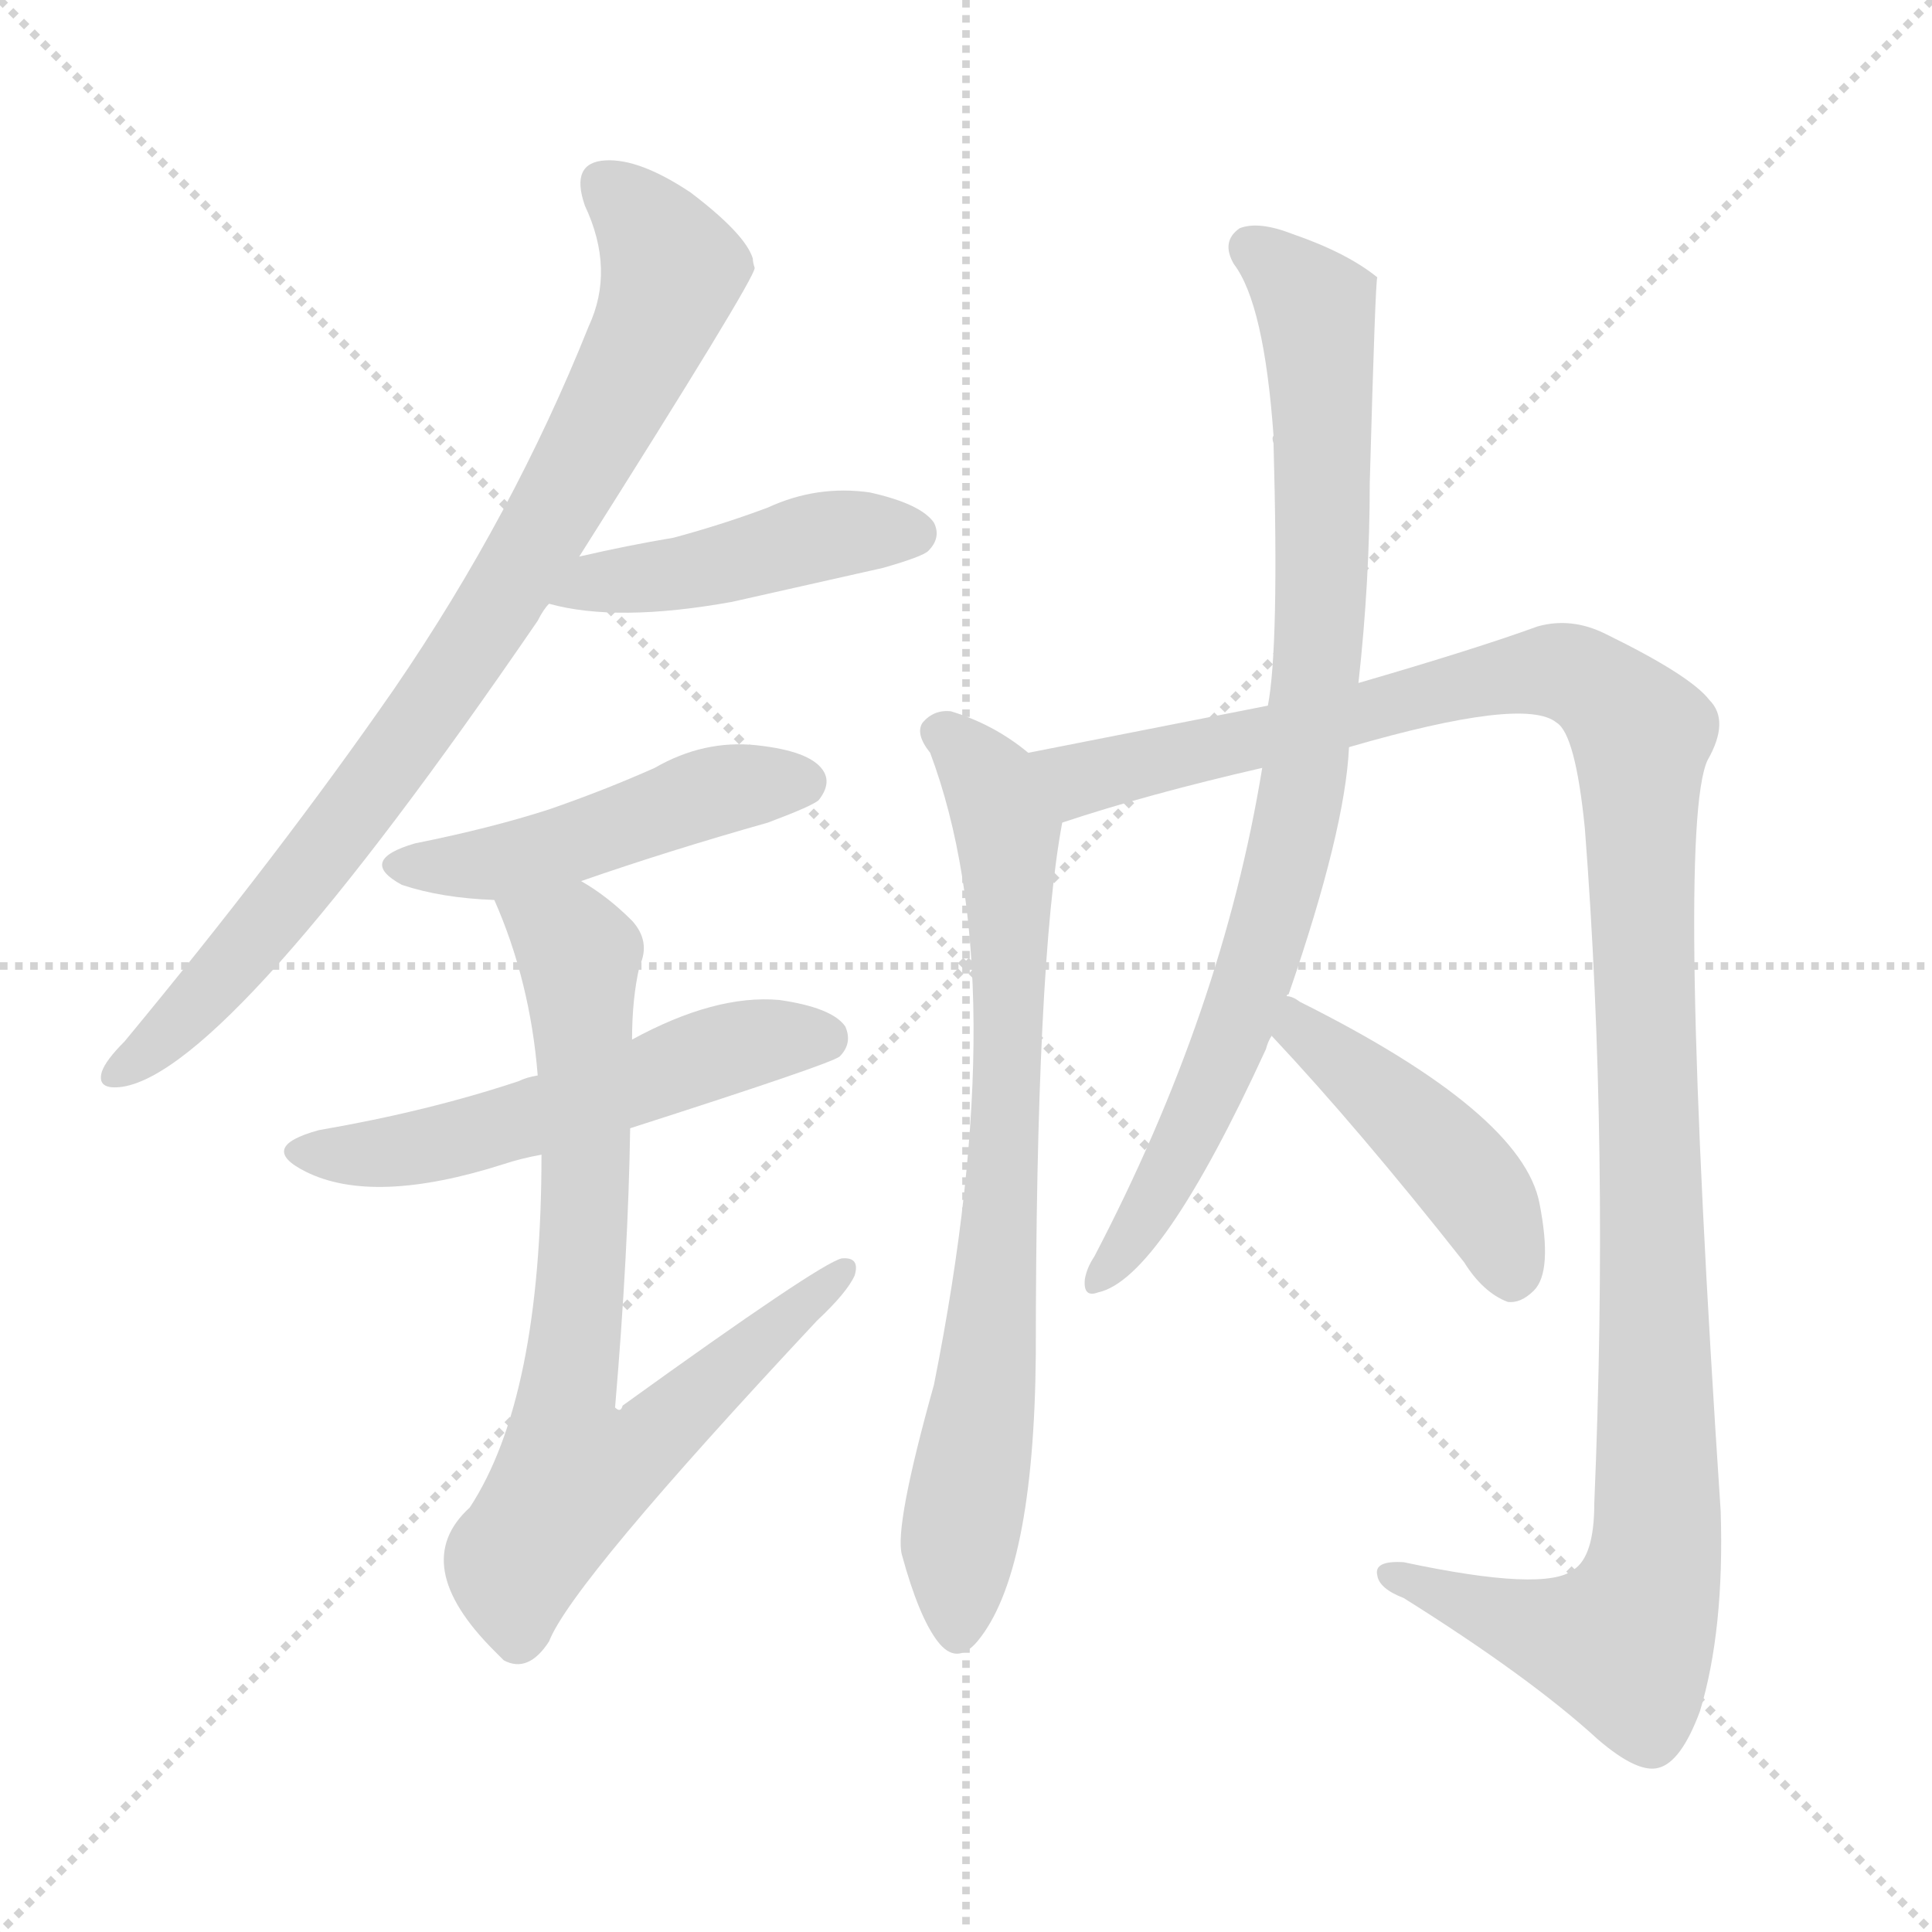 <svg xmlns="http://www.w3.org/2000/svg" version="1.1" viewBox="0 0 1024 1024">
  <g stroke="lightgray" stroke-dasharray="1,1" stroke-width="1" transform="scale(4, 4)">
    <line x1="0" y1="0" x2="256" y2="256" />
    <line x1="256" y1="0" x2="0" y2="256" />
    <line x1="128" y1="0" x2="128" y2="256" />
    <line x1="0" y1="128" x2="256" y2="128" />
  </g>
  <g transform="scale(1.0, -1.0) translate(0.0, -842.00)">
    <style type="text/css">
      
        @keyframes keyframes0 {
          from {
            stroke: blue;
            stroke-dashoffset: 834;
            stroke-width: 128;
          }
          73% {
            animation-timing-function: step-end;
            stroke: blue;
            stroke-dashoffset: 0;
            stroke-width: 128;
          }
          to {
            stroke: black;
            stroke-width: 1024;
          }
        }
        #make-me-a-hanzi-animation-0 {
          animation: keyframes0 0.929s both;
          animation-delay: 0s;
          animation-timing-function: linear;
        }
      
        @keyframes keyframes1 {
          from {
            stroke: blue;
            stroke-dashoffset: 446;
            stroke-width: 128;
          }
          59% {
            animation-timing-function: step-end;
            stroke: blue;
            stroke-dashoffset: 0;
            stroke-width: 128;
          }
          to {
            stroke: black;
            stroke-width: 1024;
          }
        }
        #make-me-a-hanzi-animation-1 {
          animation: keyframes1 0.613s both;
          animation-delay: 0.929s;
          animation-timing-function: linear;
        }
      
        @keyframes keyframes2 {
          from {
            stroke: blue;
            stroke-dashoffset: 475;
            stroke-width: 128;
          }
          61% {
            animation-timing-function: step-end;
            stroke: blue;
            stroke-dashoffset: 0;
            stroke-width: 128;
          }
          to {
            stroke: black;
            stroke-width: 1024;
          }
        }
        #make-me-a-hanzi-animation-2 {
          animation: keyframes2 0.637s both;
          animation-delay: 1.542s;
          animation-timing-function: linear;
        }
      
        @keyframes keyframes3 {
          from {
            stroke: blue;
            stroke-dashoffset: 541;
            stroke-width: 128;
          }
          64% {
            animation-timing-function: step-end;
            stroke: blue;
            stroke-dashoffset: 0;
            stroke-width: 128;
          }
          to {
            stroke: black;
            stroke-width: 1024;
          }
        }
        #make-me-a-hanzi-animation-3 {
          animation: keyframes3 0.69s both;
          animation-delay: 2.178s;
          animation-timing-function: linear;
        }
      
        @keyframes keyframes4 {
          from {
            stroke: blue;
            stroke-dashoffset: 736;
            stroke-width: 128;
          }
          71% {
            animation-timing-function: step-end;
            stroke: blue;
            stroke-dashoffset: 0;
            stroke-width: 128;
          }
          to {
            stroke: black;
            stroke-width: 1024;
          }
        }
        #make-me-a-hanzi-animation-4 {
          animation: keyframes4 0.849s both;
          animation-delay: 2.868s;
          animation-timing-function: linear;
        }
      
        @keyframes keyframes5 {
          from {
            stroke: blue;
            stroke-dashoffset: 747;
            stroke-width: 128;
          }
          71% {
            animation-timing-function: step-end;
            stroke: blue;
            stroke-dashoffset: 0;
            stroke-width: 128;
          }
          to {
            stroke: black;
            stroke-width: 1024;
          }
        }
        #make-me-a-hanzi-animation-5 {
          animation: keyframes5 0.858s both;
          animation-delay: 3.717s;
          animation-timing-function: linear;
        }
      
        @keyframes keyframes6 {
          from {
            stroke: blue;
            stroke-dashoffset: 1208;
            stroke-width: 128;
          }
          80% {
            animation-timing-function: step-end;
            stroke: blue;
            stroke-dashoffset: 0;
            stroke-width: 128;
          }
          to {
            stroke: black;
            stroke-width: 1024;
          }
        }
        #make-me-a-hanzi-animation-6 {
          animation: keyframes6 1.233s both;
          animation-delay: 4.575s;
          animation-timing-function: linear;
        }
      
        @keyframes keyframes7 {
          from {
            stroke: blue;
            stroke-dashoffset: 840;
            stroke-width: 128;
          }
          73% {
            animation-timing-function: step-end;
            stroke: blue;
            stroke-dashoffset: 0;
            stroke-width: 128;
          }
          to {
            stroke: black;
            stroke-width: 1024;
          }
        }
        #make-me-a-hanzi-animation-7 {
          animation: keyframes7 0.934s both;
          animation-delay: 5.808s;
          animation-timing-function: linear;
        }
      
        @keyframes keyframes8 {
          from {
            stroke: blue;
            stroke-dashoffset: 441;
            stroke-width: 128;
          }
          59% {
            animation-timing-function: step-end;
            stroke: blue;
            stroke-dashoffset: 0;
            stroke-width: 128;
          }
          to {
            stroke: black;
            stroke-width: 1024;
          }
        }
        #make-me-a-hanzi-animation-8 {
          animation: keyframes8 0.609s both;
          animation-delay: 6.742s;
          animation-timing-function: linear;
        }
      
    </style>
    
      <path d="M 307 547 Q 400 694 400 700 Q 399 703 399 705 Q 395 718 366 740 Q 339 758 321 757 Q 302 756 310 733 Q 326 699 312 669 Q 272 569 209 477 Q 148 389 66 290 Q 56 280 54 274 Q 51 264 65 266 Q 122 275 285 513 Q 288 519 291 522 L 307 547 Z" fill="lightgray" />
    
      <path d="M 291 522 Q 327 512 388 523 L 468 541 Q 489 547 492 550 Q 499 557 495 565 Q 488 575 461 581 Q 433 585 407 573 Q 383 564 357 557 Q 333 553 307 547 C 278 540 262 529 291 522 Z" fill="lightgray" />
    
      <path d="M 308 375 Q 354 391 407 406 Q 431 415 434 418 Q 441 427 436 434 Q 429 444 401 447 Q 373 450 347 435 Q 320 423 291 413 Q 260 403 220 395 Q 189 386 213 373 Q 234 366 262 365 L 308 375 Z" fill="lightgray" />
    
      <path d="M 334 244 Q 440 278 445 282 Q 452 289 448 298 Q 441 308 413 312 Q 379 315 335 291 L 285 272 Q 279 271 275 269 Q 227 253 169 243 Q 136 234 162 221 Q 198 203 267 225 Q 276 228 287 230 L 334 244 Z" fill="lightgray" />
    
      <path d="M 287 230 Q 287 101 249 43 Q 216 13 262 -33 L 267 -38 Q 280 -45 291 -28 Q 303 3 433 142 Q 449 157 453 166 Q 456 176 446 175 Q 434 172 330 97 Q 329 93 326 96 Q 333 178 334 244 L 335 291 Q 335 313 339 330 Q 345 343 335 354 Q 322 367 308 375 C 283 392 251 393 262 365 Q 281 322 285 272 L 287 230 Z" fill="lightgray" />
    
      <path d="M 545 443 Q 527 458 504 465 Q 495 466 489 459 Q 485 453 493 443 Q 538 323 495 108 Q 474 33 478 18 Q 487 -15 497 -28 Q 507 -41 518 -28 Q 548 8 549 124 Q 549 331 563 406 C 567 427 567 427 545 443 Z" fill="lightgray" />
    
      <path d="M 563 406 Q 608 421 669 435 L 715 446 Q 808 473 825 459 Q 835 453 840 403 Q 853 235 845 45 Q 845 17 834 10 Q 819 -2 744 14 Q 728 15 730 7 Q 731 0 744 -5 Q 811 -47 847 -80 Q 868 -98 879 -95 Q 891 -92 901 -65 Q 914 -22 912 41 Q 888 402 905 439 Q 917 460 906 471 Q 896 484 851 506 Q 833 515 815 510 Q 782 498 720 480 L 672 468 L 545 443 C 516 437 534 397 563 406 Z" fill="lightgray" />
    
      <path d="M 669 435 Q 648 306 580 176 Q 576 170 575 164 Q 574 154 582 157 Q 615 164 671 286 Q 672 290 674 293 L 682 314 Q 682 315 683 315 Q 713 402 715 446 L 720 480 Q 726 534 726 586 Q 729 694 730 695 Q 714 708 685 718 Q 667 725 657 721 Q 647 714 654 702 Q 670 681 675 611 Q 674 610 675 607 Q 678 499 672 468 L 669 435 Z" fill="lightgray" />
    
      <path d="M 674 293 Q 720 244 776 173 Q 786 157 799 152 Q 806 151 813 158 Q 823 168 816 204 Q 807 252 689 311 Q 685 314 682 314 C 654 325 654 315 674 293 Z" fill="lightgray" />
    
    
      <clipPath id="make-me-a-hanzi-clip-0">
        <path d="M 307 547 Q 400 694 400 700 Q 399 703 399 705 Q 395 718 366 740 Q 339 758 321 757 Q 302 756 310 733 Q 326 699 312 669 Q 272 569 209 477 Q 148 389 66 290 Q 56 280 54 274 Q 51 264 65 266 Q 122 275 285 513 Q 288 519 291 522 L 307 547 Z" />
      </clipPath>
      <path clip-path="url(#make-me-a-hanzi-clip-0)" d="M 321 743 L 356 699 L 346 668 L 296 571 L 246 491 L 156 370 L 100 305 L 62 274" fill="none" id="make-me-a-hanzi-animation-0" stroke-dasharray="706 1412" stroke-linecap="round" />
    
      <clipPath id="make-me-a-hanzi-clip-1">
        <path d="M 291 522 Q 327 512 388 523 L 468 541 Q 489 547 492 550 Q 499 557 495 565 Q 488 575 461 581 Q 433 585 407 573 Q 383 564 357 557 Q 333 553 307 547 C 278 540 262 529 291 522 Z" />
      </clipPath>
      <path clip-path="url(#make-me-a-hanzi-clip-1)" d="M 298 527 L 442 559 L 484 559" fill="none" id="make-me-a-hanzi-animation-1" stroke-dasharray="318 636" stroke-linecap="round" />
    
      <clipPath id="make-me-a-hanzi-clip-2">
        <path d="M 308 375 Q 354 391 407 406 Q 431 415 434 418 Q 441 427 436 434 Q 429 444 401 447 Q 373 450 347 435 Q 320 423 291 413 Q 260 403 220 395 Q 189 386 213 373 Q 234 366 262 365 L 308 375 Z" />
      </clipPath>
      <path clip-path="url(#make-me-a-hanzi-clip-2)" d="M 214 385 L 256 383 L 383 424 L 426 427" fill="none" id="make-me-a-hanzi-animation-2" stroke-dasharray="347 694" stroke-linecap="round" />
    
      <clipPath id="make-me-a-hanzi-clip-3">
        <path d="M 334 244 Q 440 278 445 282 Q 452 289 448 298 Q 441 308 413 312 Q 379 315 335 291 L 285 272 Q 279 271 275 269 Q 227 253 169 243 Q 136 234 162 221 Q 198 203 267 225 Q 276 228 287 230 L 334 244 Z" />
      </clipPath>
      <path clip-path="url(#make-me-a-hanzi-clip-3)" d="M 163 233 L 193 230 L 235 236 L 388 287 L 439 290" fill="none" id="make-me-a-hanzi-animation-3" stroke-dasharray="413 826" stroke-linecap="round" />
    
      <clipPath id="make-me-a-hanzi-clip-4">
        <path d="M 287 230 Q 287 101 249 43 Q 216 13 262 -33 L 267 -38 Q 280 -45 291 -28 Q 303 3 433 142 Q 449 157 453 166 Q 456 176 446 175 Q 434 172 330 97 Q 329 93 326 96 Q 333 178 334 244 L 335 291 Q 335 313 339 330 Q 345 343 335 354 Q 322 367 308 375 C 283 392 251 393 262 365 Q 281 322 285 272 L 287 230 Z" />
      </clipPath>
      <path clip-path="url(#make-me-a-hanzi-clip-4)" d="M 271 360 L 303 342 L 307 330 L 310 211 L 301 106 L 326 104 L 334 72 L 447 168" fill="none" id="make-me-a-hanzi-animation-4" stroke-dasharray="608 1216" stroke-linecap="round" />
    
      <clipPath id="make-me-a-hanzi-clip-5">
        <path d="M 545 443 Q 527 458 504 465 Q 495 466 489 459 Q 485 453 493 443 Q 538 323 495 108 Q 474 33 478 18 Q 487 -15 497 -28 Q 507 -41 518 -28 Q 548 8 549 124 Q 549 331 563 406 C 567 427 567 427 545 443 Z" />
      </clipPath>
      <path clip-path="url(#make-me-a-hanzi-clip-5)" d="M 498 454 L 526 426 L 535 386 L 531 200 L 508 24 L 508 -23" fill="none" id="make-me-a-hanzi-animation-5" stroke-dasharray="619 1238" stroke-linecap="round" />
    
      <clipPath id="make-me-a-hanzi-clip-6">
        <path d="M 563 406 Q 608 421 669 435 L 715 446 Q 808 473 825 459 Q 835 453 840 403 Q 853 235 845 45 Q 845 17 834 10 Q 819 -2 744 14 Q 728 15 730 7 Q 731 0 744 -5 Q 811 -47 847 -80 Q 868 -98 879 -95 Q 891 -92 901 -65 Q 914 -22 912 41 Q 888 402 905 439 Q 917 460 906 471 Q 896 484 851 506 Q 833 515 815 510 Q 782 498 720 480 L 672 468 L 545 443 C 516 437 534 397 563 406 Z" />
      </clipPath>
      <path clip-path="url(#make-me-a-hanzi-clip-6)" d="M 553 439 L 573 429 L 825 487 L 847 478 L 868 456 L 879 108 L 874 1 L 861 -29 L 827 -25 L 738 8" fill="none" id="make-me-a-hanzi-animation-6" stroke-dasharray="1080 2160" stroke-linecap="round" />
    
      <clipPath id="make-me-a-hanzi-clip-7">
        <path d="M 669 435 Q 648 306 580 176 Q 576 170 575 164 Q 574 154 582 157 Q 615 164 671 286 Q 672 290 674 293 L 682 314 Q 682 315 683 315 Q 713 402 715 446 L 720 480 Q 726 534 726 586 Q 729 694 730 695 Q 714 708 685 718 Q 667 725 657 721 Q 647 714 654 702 Q 670 681 675 611 Q 674 610 675 607 Q 678 499 672 468 L 669 435 Z" />
      </clipPath>
      <path clip-path="url(#make-me-a-hanzi-clip-7)" d="M 664 710 L 697 679 L 700 650 L 701 550 L 692 433 L 650 282 L 606 195 L 583 165" fill="none" id="make-me-a-hanzi-animation-7" stroke-dasharray="712 1424" stroke-linecap="round" />
    
      <clipPath id="make-me-a-hanzi-clip-8">
        <path d="M 674 293 Q 720 244 776 173 Q 786 157 799 152 Q 806 151 813 158 Q 823 168 816 204 Q 807 252 689 311 Q 685 314 682 314 C 654 325 654 315 674 293 Z" />
      </clipPath>
      <path clip-path="url(#make-me-a-hanzi-clip-8)" d="M 683 307 L 777 217 L 795 190 L 800 168" fill="none" id="make-me-a-hanzi-animation-8" stroke-dasharray="313 626" stroke-linecap="round" />
    
  </g>
</svg>